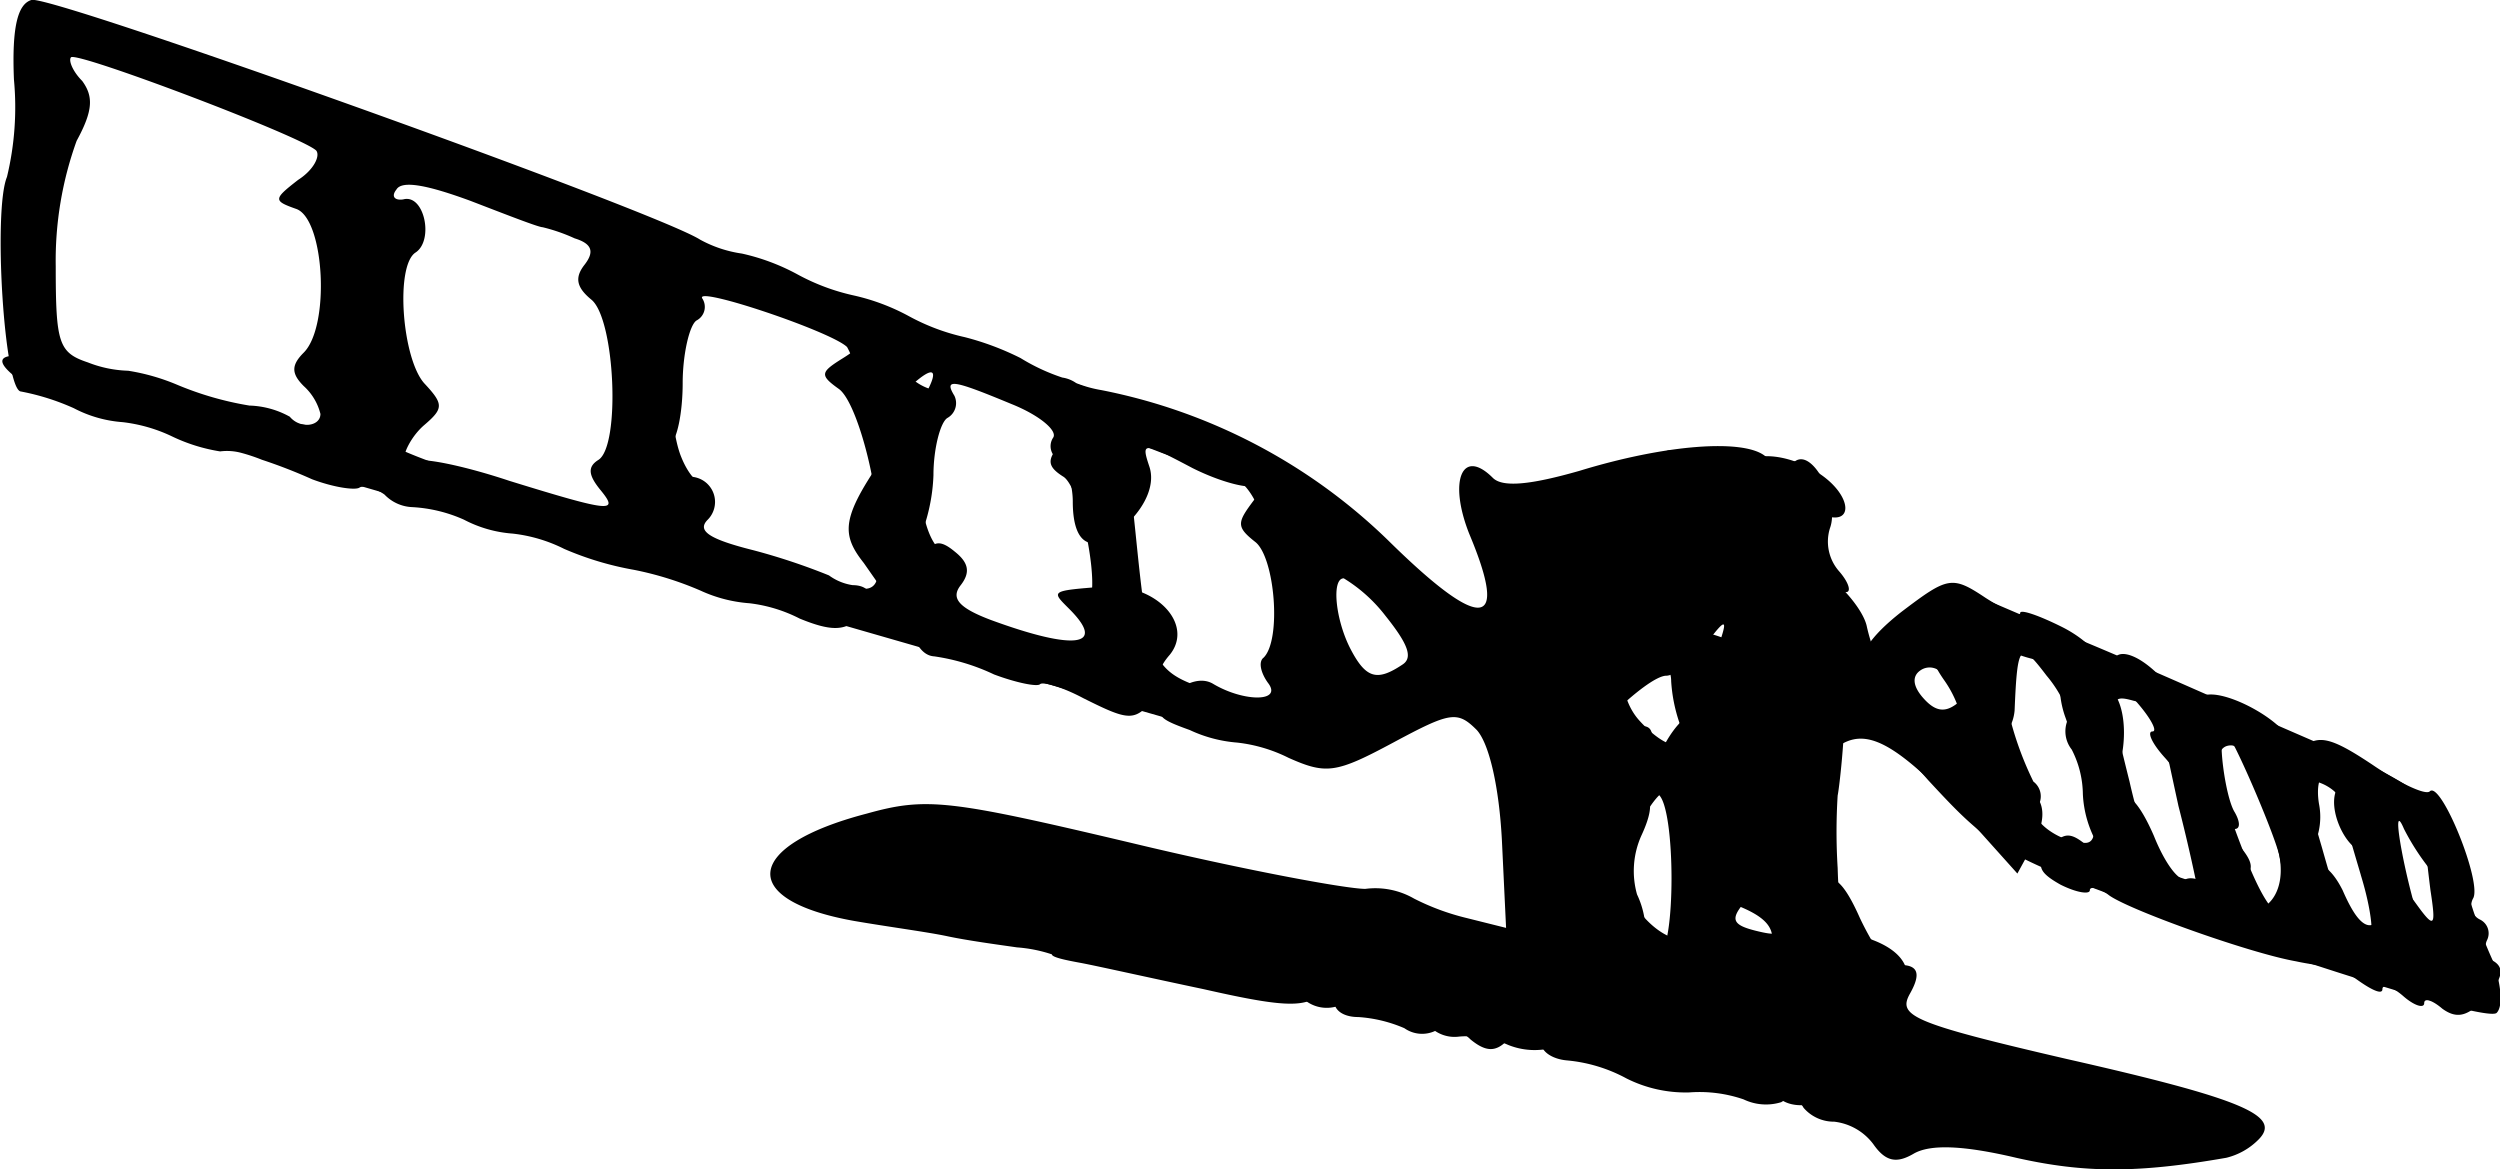 <svg xmlns="http://www.w3.org/2000/svg" viewBox="0 0 179.44 83.94"><title>sentinel1</title><g id="Capa_2" data-name="Capa 2"><g id="Capa_1-2" data-name="Capa 1"><g id="layer102"><path d="M144.75,83.11c-3.8-.9-6.2-1-7.4-.3s-2,.6-2.9-.7a4.09,4.09,0,0,0-2.8-1.6,2.87,2.87,0,0,1-2.2-1,1.1,1.1,0,0,0-1.6-.4,3.71,3.71,0,0,1-2.7-.2,9.73,9.73,0,0,0-3.9-.5,9.45,9.45,0,0,1-4.5-1,11.06,11.06,0,0,0-4.3-1.3c-1.1-.1-1.9-.7-1.8-1.3.4-1.6-.9-1.7-2.5-.1-.8.8-1.5.8-2.6-.1A2.47,2.47,0,0,0,103,74a2.21,2.21,0,0,1-2.2-.2,10,10,0,0,0-3.3-.8c-1.2,0-1.9-.6-1.7-1.4.3-1.1,0-1.2-1.1-.2s-3,.8-8.3-.4c-3.8-.8-7.8-1.7-8.9-1.9s-2-.4-2-.6A10.26,10.26,0,0,0,73,68c-1.4-.2-3.6-.5-5-.8s-4.4-.7-6.7-1.1c-8.4-1.5-7.9-5.4.9-7.7,4.3-1.2,5.9-1,19,2.1,7.9,1.9,15.4,3.3,16.8,3.3a5.56,5.56,0,0,1,3.5.7,17.2,17.2,0,0,0,3.8,1.4l2.8.7-.3-6.3c-.2-3.8-.9-6.9-1.8-7.9-1.4-1.4-1.9-1.3-6,.9s-4.8,2.3-7.5,1.1a10.94,10.94,0,0,0-3.7-1.1,9.79,9.79,0,0,1-3.4-.9c-2.5-.9-2.6-1.1-1.2-2.6,1-.9,2.1-1.2,2.9-.7,2.2,1.3,5,1.3,3.9-.1-.5-.7-.7-1.5-.3-1.8,1.3-1.3.8-7.2-.6-8.3s-1.3-1.4-.1-3c.8-1,1-1.5.4-1.1s-2.8-.2-4.8-1.2c-3.6-1.9-3.7-1.9-3.1-.1.4,1.2-.2,2.7-1.5,4-2.4,2.4-4,1.9-4-1.5,0-1.3-.5-2.7-1-3a1.1,1.1,0,0,1-.4-1.6c.3-.5-1-1.6-3-2.4-4.1-1.7-4.9-1.9-4.1-.6A1.22,1.22,0,0,1,68,30c-.5.3-1,2.2-1,4.1a13.11,13.11,0,0,1-1.7,6l-1.7,2.6L62,40.41c-1.9-2.4-1.5-3.6,2.8-9.6,2.5-3.5,2.9-5.1.9-3.4-.8.6-1.7.7-2.1.3s-.6-.2-.4.3a.68.68,0,0,1-.7,1c-.5,0-1-.8-1-1.7a5.72,5.72,0,0,0-.7-2.4c-1.1-1.1-10.9-4.4-10.4-3.5A1.1,1.1,0,0,1,50,23c-.5.3-1,2.4-1,4.5s-.4,4.2-1,4.5a2.87,2.87,0,0,0-1,2.2c0,1.2.3,1.3,1.4.4a1.81,1.81,0,0,1,2.4,2.7c-.8.8.1,1.4,3.3,2.2a45.68,45.68,0,0,1,5.4,1.8,3.82,3.82,0,0,0,1.7.7c1.5,0,1.8,1.3.4,2.4-1,.9-2,.9-4.2,0a10.62,10.62,0,0,0-3.6-1.1,10.15,10.15,0,0,1-3.5-.9,23.47,23.47,0,0,0-4.8-1.5,22.4,22.4,0,0,1-5-1.5,10.94,10.94,0,0,0-3.7-1.1,8.9,8.9,0,0,1-3.5-1,10.44,10.44,0,0,0-3.7-.9,2.92,2.92,0,0,1-2-.9c-.7-.5-1.5-.7-1.8-.5s-1.8,0-3.4-.6a37.36,37.36,0,0,0-3.6-1.4,13.14,13.14,0,0,0-1.5-.5,3.93,3.93,0,0,0-1.5-.1,12.47,12.47,0,0,1-3.5-1.1,11.2,11.2,0,0,0-3.5-1,8.9,8.9,0,0,1-3.5-1,17,17,0,0,0-3.8-1.2c-1.2-.1-2-13-1-15.4a21.34,21.34,0,0,0,.5-7C.85,2,1.25.31,2.25,0c1.1-.5,44.7,15.1,48,17.2a8.84,8.84,0,0,0,3,1,15.3,15.3,0,0,1,4,1.5,15.3,15.3,0,0,0,4,1.5,15.3,15.3,0,0,1,4,1.5,15.3,15.3,0,0,0,4,1.5,20,20,0,0,1,4,1.5,14.2,14.2,0,0,0,3,1.4,2.32,2.32,0,0,1,1,.4,8.89,8.89,0,0,0,1.8.5,40.8,40.8,0,0,1,20.6,10.8c6.7,6.6,8.7,6.4,5.8-.5-1.5-3.8-.5-6.2,1.7-4,.7.7,2.7.5,6.2-.5,6.2-1.9,11.7-2.3,13.3-1.1a2.33,2.33,0,0,0,2.2.4c1.3-.9,3.2,2.9,2.5,4.8A3.23,3.23,0,0,0,132,41c.7.8.9,1.5.5,1.5s-.3.6.4,1.3a1.7,1.7,0,0,1,.1,2.3c-.6.6-.5,1.5.1,2.4.9,1.3,1,1.2.5-.2-.3-1.2.6-2.6,2.9-4.4,3.3-2.5,3.6-2.6,6-1,1.4.9,2.5,1.4,2.5,1.1s1.4.2,3,1,2.8,2,2.5,2.4a2,2,0,0,0,.9,2c1.4,1.1,1.4,5,0,7.2-.4.8-.3.9.5.5s1.7.6,2.7,2.9c.8,2,1.8,3.3,2.3,3.1s1.4.1,2.1.9c2.3,2.8,5.3,1.1,4.6-2.6-.4-1.7-3.5-8.9-3.9-8.9-.6,0,0,4.7.7,5.8.4.7.4,1.2,0,1.2s-.1.6.5,1.4c.8,1,.9,1.6.1,2.1s-1.4-.1-1.1-1.7c0-.4-.8-1.2-1.9-1.8s-1.8-1.6-1.4-2.1-.2-1.9-1.2-3-1.3-1.9-.9-1.9-.2-1.1-1.4-2.4c-2.8-3-1-4.5,1.9-1.6,1.1,1.1,2.5,1.8,3,1.5,1.5-.9,7.2,2.4,6.3,3.8-.5.9-.3.9.9-.1s2.1-.8,5.1,1.2c1.9,1.3,3.8,2.2,4.1,1.9.8-.8,3.8,6.6,3.1,7.7A1.1,1.1,0,0,0,178,66a1.1,1.1,0,0,1,.5,1.5A1.17,1.17,0,0,0,179,69c.8.5.6,1.3-.6,2.6s-2,1.6-3.1.8c-.7-.6-1.3-.8-1.3-.4s-.7.2-1.5-.5-1.5-.9-1.5-.5-.7.1-1.7-.6-1.8-1.3-2-1.1-.4.2-.5.1-1.1-.2-2-.4c-3.4-.6-12.3-3.8-13.5-4.8-.7-.5-1.3-.6-1.3-.3s-.9.2-2.1-.4c-1.6-.9-1.8-1.4-.8-2.6s1.5-1.2,2.7-.2,1.4,1.1.7-.2a7.94,7.94,0,0,1-1-3.5,7.16,7.16,0,0,0-.8-3.2,2.11,2.11,0,0,1-.3-2.1c.2-.4-.4-1.9-1.5-3.2-1.9-2.5-2.1-2.4-2.3,2.5-.1,1.1-.7,1.9-1.3,1.8s-1.3.2-1.3.7a.93.93,0,0,0,1.3.8,1.36,1.36,0,0,1,1.6.7,5.75,5.75,0,0,0,1.3,2.2c.6.8.5,1.9-.2,3.3l-1.2,2.2-2.6-2.9c-5.6-6.1-7.9-7.6-10-6.4-1.5.8-2.3.7-3.2-.4-.7-.8-1.6-1.2-2.1-1-1.3.9-4-4-3.4-6.1.5-1.5.3-1.5-1.1.4-.9,1.2-2.2,2.2-2.8,2.2-1.4,0-6.6,5.1-6.6,6.5,0,.5,1-.1,2.3-1.3,2.6-2.5,4.2-1.9,2.7.9-.7,1.1-.7,2,0,2.4s.5,1.5-.2,3a6.21,6.21,0,0,0-.3,4.2,6.29,6.29,0,0,1,.6,3.1,1,1,0,0,0,.9,1.2c1.3,0,1.3-10.7,0-11.5-.6-.4-.4-1.7.5-3.6,1.6-2.9,3.5-3.1,3.5-.3,0,1.2.4,1.5,2.5,1.4A19.79,19.79,0,0,1,129,56c5.4,2.8,1.8,4.3-4.4,1.9-1.3-.5-1.6.1-1.6,2.5,0,1.7.3,3,.8,3,1.9-.3,2.3.2,1.3,1.5-.9,1.1-.7,1.5.9,1.9s1.9.3,1-.8-.8-1.5,0-2a1.52,1.52,0,0,1,1.7-.1c.3.3,1.2.1,1.9-.5.9-.8,1.7-.2,2.9,2.5.9,1.9,2,3.5,2.3,3.4,1.8-.2,2.2.4,1.3,2s0,2.1,11.2,4.7c12.8,2.9,15.5,4.1,13.8,5.8a4.88,4.88,0,0,1-2.3,1.3C153.45,84.21,149.65,84.21,144.75,83.11Zm26.7-18.3c.6-1.7.7-1.7,2,.1s1.4,1.6,1-1c-.2-1.6-.4-3.4-.4-3.9s-1-1.1-2.1-1.2-1.8.2-1.5.7a1.15,1.15,0,0,1-.4,1.5c-1.2.7-3-2.5-2.4-4.2.3-.7,0-1.3-.6-1.3s-.8,1-.6,2.2a4.78,4.78,0,0,1-.8,3.7c-.9,1.2-.9,1.3,0,.7.8-.4,1.7.2,2.5,1.8C169.45,66.91,170.45,67.21,171.45,64.81Zm-29.2-14.6c.4.3.7.1.7-.6s-.7-1.1-1.5-.8a1.48,1.48,0,0,1-2-.4,1.15,1.15,0,0,0-1.6-.3c-.6.4-.6,1.1.2,2s1.5,1.1,2.4.4C141.05,50,142,49.81,142.25,50.21Zm-41.6-2.5c.8-.5.4-1.5-1.2-3.5a11,11,0,0,0-3-2.7c-.9,0-.6,3,.5,5.1S98.85,48.91,100.65,47.71Zm28.3-4.1c0-1.4-4.1-4.1-5.2-3.5-1.4.9-.9,2.1,1.5,3.2C128.05,44.71,129,44.71,129,43.61Zm-12.7-1.7c.4-.1,1.1-.2,1.7-.3s.8-1.1.6-2.3c-.2-1.4-.9-2.1-1.7-1.9a20.63,20.63,0,0,1-4,.4c-2.2,0-2.5.4-2.1,2.1.6,2.5,2.2,3.7,3.7,2.8A4.76,4.76,0,0,1,116.25,41.91Zm-73.2-6.8c-.8-1-.9-1.6-.1-2.1,1.6-1,1.2-10.1-.5-11.5-1.1-.9-1.2-1.6-.5-2.5s.6-1.5-.7-1.9a12.61,12.61,0,0,0-2.3-.8c-.3,0-2.6-.9-5.2-1.9-3-1.1-4.9-1.5-5.3-.8-.4.5-.1.8.5.7,1.5-.4,2.2,2.9.9,3.8-1.5.9-1,7.6.6,9.4,1.4,1.5,1.4,1.8,0,3s-2.1,3.5-.7,2.6c.5-.3,3.5.3,6.8,1.4C44,36.81,44.45,36.81,43.05,35.11ZM23,29.71a4,4,0,0,0-1.2-2c-.9-.9-.9-1.5,0-2.4,1.9-1.9,1.5-9.5-.5-10.3-1.7-.6-1.7-.7.1-2.1,1.1-.7,1.6-1.7,1.3-2.1-1-1-17.1-7.1-17.6-6.7-.2.2.1,1,.8,1.7.8,1.1.8,2.1-.4,4.3a25.32,25.32,0,0,0-1.5,9c0,5.5.2,6.2,2.3,6.9a8.54,8.54,0,0,0,2.9.6,15.12,15.12,0,0,1,3.5,1,23,23,0,0,0,5.2,1.5,6.33,6.33,0,0,1,2.9.8C21.55,30.81,23,30.61,23,29.71Z"/><path d="M77.75,50.11c-1.5-.8-2.9-1.2-3.1-1s-1.7-.1-3.3-.7a15,15,0,0,0-4.3-1.3c-1.8-.1-2.4-4.1-1-6.7.8-1.6,1.3-1.8,2.5-.8,1,.8,1.1,1.5.4,2.4s-.2,1.6,2.2,2.5c6,2.2,8.3,1.9,5.6-.8-1.3-1.3-1.4-1.3,2.4-1.6s6.6,2.7,4.8,4.9c-.7.8-.9,1.5-.5,1.5s.2.7-.5,1.5C81.45,51.81,81.15,51.81,77.75,50.11Z"/></g><g id="layer103"><path d="M148.85,82.81a4.85,4.85,0,0,1,0-1.7c.1-.5-.5-.4-1.3.3a3.84,3.84,0,0,1-3.2.7c-1.4-.5-1.3-1,.9-3.2,2.5-2.4,2.7-2.5,5.1-.9,2.1,1.4,2.4,2.1,1.5,3.6C150.85,83.51,149.05,84.21,148.85,82.81Z"/><path d="M135.15,81c-1.2-.9-1.9-2.2-1.6-3,.4-1,0-1.5-1.1-1.5-.9,0-1.3.5-1,1,.8,1.3-2,2.4-3.5,1.5-.7-.5-.8-1.1-.1-1.9a2.31,2.31,0,0,0,.2-2.4c-.6-1-1.1-.9-2.2.4-.8.9-1.3,2-1.1,2.3s-.4.6-1,.6c-.8,0-1.2-1.3-1.1-3.5.1-2.6-.1-3.1-.8-1.8s-1.6,1.4-3.7.8c-1.5-.4-2.6-1.1-2.5-1.7s-.8-1.5-2-2.3c-2-1.2-2.1-1.2-.9.3.9,1,1,1.7.2,2.2a1.08,1.08,0,0,0-.4,1.6,1,1,0,0,0,1.4.4,1.1,1.1,0,0,1,1.1,1.9,1.15,1.15,0,0,1-1.6-.3,1.48,1.48,0,0,0-2-.4,5.07,5.07,0,0,1-3.2-.2,7.22,7.22,0,0,0-3.5-.6,2.49,2.49,0,0,1-2.2-.8,1.67,1.67,0,0,0-2-.5,1.72,1.72,0,0,1-2-.4c-.3-.6-1.5-.8-2.5-.5a2.51,2.51,0,0,1-2.6-.6c-.9-1.5,2.4-2.6,3.7-1.3a2.5,2.5,0,0,0,2.3.6,1.5,1.5,0,0,1,1.9.5,1.63,1.63,0,0,0,2.1.4,3.34,3.34,0,0,1,2.9.6c.9.7,1.7.8,2,.3s-.1-1.3-1-1.6c-2.3-.9-.8-2.5,1.8-1.8,1.2.3,1.9.1,1.5-.4s.1-2,.8-3.4c1.2-2.3,1.1-2.8-1-5a11.55,11.55,0,0,1-2.7-5.1,9.51,9.51,0,0,0-1.7-4.2,2.77,2.77,0,0,1-.5-2.8c.5-.8.2-1-.8-.6-1.8.6-5.5-2.8-4-3.7.5-.3,1.5.1,2.2.9,1.8,2.2,2.7,1.9,4.4-1.7,1.5-3,1.5-3.3-.5-5.4-1.1-1.2-1.6-2.5-1.1-2.8s1.5.1,2.2.8c1,1.3,1.8,1.3,5.7.1,5-1.5,6.3-1.3,6.4,1.3,0,1.1.2,1.2.6.4A2.91,2.91,0,0,0,120,35c-2.2-2.7.1-3.8,2.7-1.3,1.5,1.4,2.3,1.7,2.1.9-.5-2.2,2.9-2.5,5.8-.6,2.4,1.6,2.5,3.9.1,2.9-.7-.2-1.3.6-1.3,2.1s.2,2.3.6,2c.8-.5,3.7,2.4,4,4a14,14,0,0,0,4.4,7.4c2.4,2.3,2.6,2.3,2.6.5a8.05,8.05,0,0,0-1.4-4c-1.2-1.7-1.2-2.3.2-4.1l1.7-2.2,7,3c3.9,1.6,8.4,3.6,10,4.3s5.5,2.4,8.5,3.7c6.5,2.6,8.8,4.5,9.4,7.9a8.73,8.73,0,0,0,.7,2.8,6.39,6.39,0,0,1,.4,1,37.36,37.36,0,0,0,1.4,3.6c.6,1.6.8,3.3.3,3.8s-8.7-1.9-18.3-5.2c-17.1-5.9-17.5-6.1-22.5-11.5a61,61,0,0,0-5.5-5.5c-.2,0-.5,1.3-.6,2.8s-.3,3.3-.4,3.8a41.73,41.73,0,0,0,0,5.2c.1,3.6.5,4.4,2.6,5.2,2.8,1.1,3.2,3.1.9,5.1-1.4,1.1-1.4,1.3.1,2.1.8.5,1.3,1.3,1,1.8s.4,1.4,1.5,2c1.5.8,2,.8,1.8-.2-.2-.6.5-1.2,1.5-1.3s1.7.3,1.7.8-.2.6-.4.5-1.5.7-2.8,1.9C137.55,82.31,137.15,82.31,135.15,81Zm-9.3-12.1c.5.4,1.1-.2,1.3-1.1.3-1.3-.6-2.1-2.7-2.9-2.5-.9-3.1-1.7-3.3-4.7-.4-4.5-1.6-4.7-3.7-.6-1.5,2.8-1.5,3.3,0,5.5.9,1.4,2.4,2.4,3.3,2.3,3.1-.3,3.5.1,2.1,1.9-1.3,1.5-1.2,1.6.3.4A2.85,2.85,0,0,1,125.85,68.91Zm49.9-3.1c-.6-.7-.7-1.3-.3-1.3s.1-.8-.7-1.7a17.12,17.12,0,0,1-2.2-3.3c-1.1-2.6.2,4.3,1.4,7.5.9,2.3,1.3,2.6,2,1.5A2.25,2.25,0,0,0,175.75,65.81Zm-6.3-3c-.8-2.7-1.5-5.1-1.5-5.4s-.6-.9-1.4-1.2c-1.2-.5-1.2.2.1,4.6,1.7,6,2.1,6.7,3.3,6.7C170.45,67.51,170.25,65.41,169.45,62.81Zm-6.3-3.3c-1-3.7-2.2-6-3-6-1.6,0-1.1,2.8,1.3,8.7C163.75,67.71,164.85,65.91,163.15,59.51Zm-6.8-1.7c-.7-3.2-1.3-6.1-1.4-6.4s-.8-.9-1.8-1.1c-1.8-.5-1.8-.2-.3,5.8.9,4,2,6.5,3,6.7a17,17,0,0,1,1.8.6S157.15,60.91,156.35,57.81Zm-6.5-1c-.6-2.1-1.3-4.5-1.6-5.3a6.81,6.81,0,0,1-.4-2.7c.1-.7-.2-1.3-.8-1.3a9.27,9.27,0,0,1-2.4-.6c-1.3-.5-1.4.1-.6,3.7a23.51,23.51,0,0,0,1.9,5.5,1.32,1.32,0,0,1,.3,1.8c-.8.8,1.5,2.6,3.4,2.6C150.45,60.51,150.55,59.51,149.85,56.81Zm-29.3-4.9a11.4,11.4,0,0,1-.6-3c0-.8-.4-1.3-.9-1.1s-.9-.2-1-.8a.85.85,0,0,1,.8-1,2.57,2.57,0,0,0,1.6-.7c.4-.3,2.2,0,4,.8,5.1,2.1,5.6,1.6,1-.8-5-2.7-6.1-2.9-7.5-1.3-1.9,2.3-2,5.8-.3,7.7C119.65,53.91,121.35,54.11,120.55,51.91Z"/><path d="M100.45,69.51c-.8-1.2,2-2.4,3.5-1.5a1.19,1.19,0,0,1,.5,1.6A2.6,2.6,0,0,1,100.45,69.51Z"/><path d="M92.45,67.61c-.8-1.4,3.3-3.4,5.3-2.6,1.5.6,1.5.8-.2,2.1C95.25,68.71,93.35,68.91,92.45,67.61Z"/><path d="M87.55,66.61a1.67,1.67,0,0,0-2-.5,1.6,1.6,0,0,1-2-.5,1.78,1.78,0,0,0-2.1-.5,3.34,3.34,0,0,1-2.6-.2,16.83,16.83,0,0,0-4.7-1c-2-.2-4-.8-4.5-1.3a2.47,2.47,0,0,0-2.2-.5c-1.6.7-2.9-1.2-1.5-2.1a2.25,2.25,0,0,1,2.1.1,16.83,16.83,0,0,0,4.7,1c1.8.2,4,.8,4.6,1.4s1.6.7,1.9.4,1.4-.3,2.4.1a13.84,13.84,0,0,0,2.8,1,11.7,11.7,0,0,1,2,.5c.6.1,1.5.3,2,.4a1.48,1.48,0,0,1,1.3,1.1C90.25,67.31,88.25,67.81,87.55,66.61Z"/><path d="M77,49.61c-9.1-2.6-29.5-8.5-45.5-13.1s-29.6-8.7-30.2-9.3c-3.3-2.5.7-2.2,10.9.8,7.9,2.4,11.6,3.1,12.5,2.3,1.3-1.1,3.6-.2,2.8,1.1-.5.9,16.5,6.2,17.6,5.5.9-.5,0-3.4-.9-3.1-.4.1-.7-.2-.7-.8a.81.81,0,0,1,1-.8c.7.2.8-2.2.4-7.5-.7-8.7-.5-9.6,2-8.2,1.3.6,1.7,1.7,1.3,3.5-.2,1.4-.1,2.5.4,2.3a.67.67,0,0,1,.9.7c0,.6-.3.9-.7.7-1-.3-.9,6.7.1,9.1.4,1,1,1.8,1.4,1.8s.6.2.5.7a.88.88,0,0,1-1,.5c-.3-.1-.9.4-1.2,1.2-.4,1.1,1,1.9,5.2,3.1,3.1.8,6.5,1.8,7.5,2,1.1.4,1.7,0,1.7-1s-.3-1.5-.7-1.3-.8-.2-.8-.8a.67.67,0,0,1,.9-.7c1.5.5-.5-9.2-2.2-10.4-1.4-1-1.3-1.2.3-2.2s1.5-1.2-2-2.7a53.9,53.9,0,0,0-5.3-2.1c-3.5-.7-4.5-1.5-3.4-2.6.8-.8,1.8-.7,3.6.6,1.5.9,2.6,1.4,2.6,1.2,0-.7,13.2,4.4,14.8,5.6.6.6,1.2.8,1.2.4,0-.6,12,3.7,14.3,5.1a9.27,9.27,0,0,0,3.2,1c2.9.5,3.5,1.4,5.1,8.4.8,3.5,1.9,6.8,2.3,7.2.9.9-1.5,6.8-2.7,6.6C93.75,54.41,86.05,52.21,77,49.61Zm14.8-6.4c-.9-6.2-1.6-8-3.5-9.2-1.3-.9-2.3-1.3-2.3-1s-1.2,0-2.6-.5l-2.6-1,.7,6.7c1,9.8,1.1,10.1,6.3,11.6a35,35,0,0,0,5,1.2A63.85,63.85,0,0,0,91.75,43.21ZM79,46c0-.8-.3-1.4-.7-1.2a.72.72,0,0,1-.9-.8c-.1-.5.1-.9.5-.8,1.3.3-.2-8.2-1.6-9-1.1-.7-1.2-1.2-.2-2.3.6-.8,1-1.6.8-1.7a42.48,42.48,0,0,0-6.4-2.7,24.57,24.57,0,0,1-3.2-1.1c-1.3-.5-2.3-.5-2.3,0s.8,1.2,1.7,1.5c1.2.5,1.4.9.5,1.8-1.7,1.7-1.5,8.3.3,9.8,1.2,1,1.3,1.6.4,2.6-1.3,1.5-1.3,1.5,6.1,3.8,2.5.8,4.6,1.4,4.8,1.5S79,46.81,79,46Z"/><path d="M25.85,21.31c-.1-.2-.2-1.9-.4-3.8a24.86,24.86,0,0,0-.9-5.2c-1.1-2.6,2.5-4.1,5.2-2.2,1.2.8,2.2,1.2,2.2.9s.9-.1,2,.5,1.8,1.6,1.4,2.1-1.4.5-2.7-.3c-3-1.9-5-1.7-5.3.5-.1,1,.3,1.6,1,1.5a.88.88,0,0,1,1.2.7c0,.6-.6.9-1.3.7s-1,.5-.8,1.7,0,2.3-.6,2.6S26,21.51,25.85,21.31Z"/><path d="M21.35,9.11a9.4,9.4,0,0,0-2.6-1.5c-.5,0-.8-.3-.8-.6s.6-.6,1.3-.4c.1,0,1,.2,2.1.4,2.4.5,4.1,2.1,2.9,2.8C23.65,10.21,22.45,9.81,21.35,9.11Z"/></g></g></g></svg>